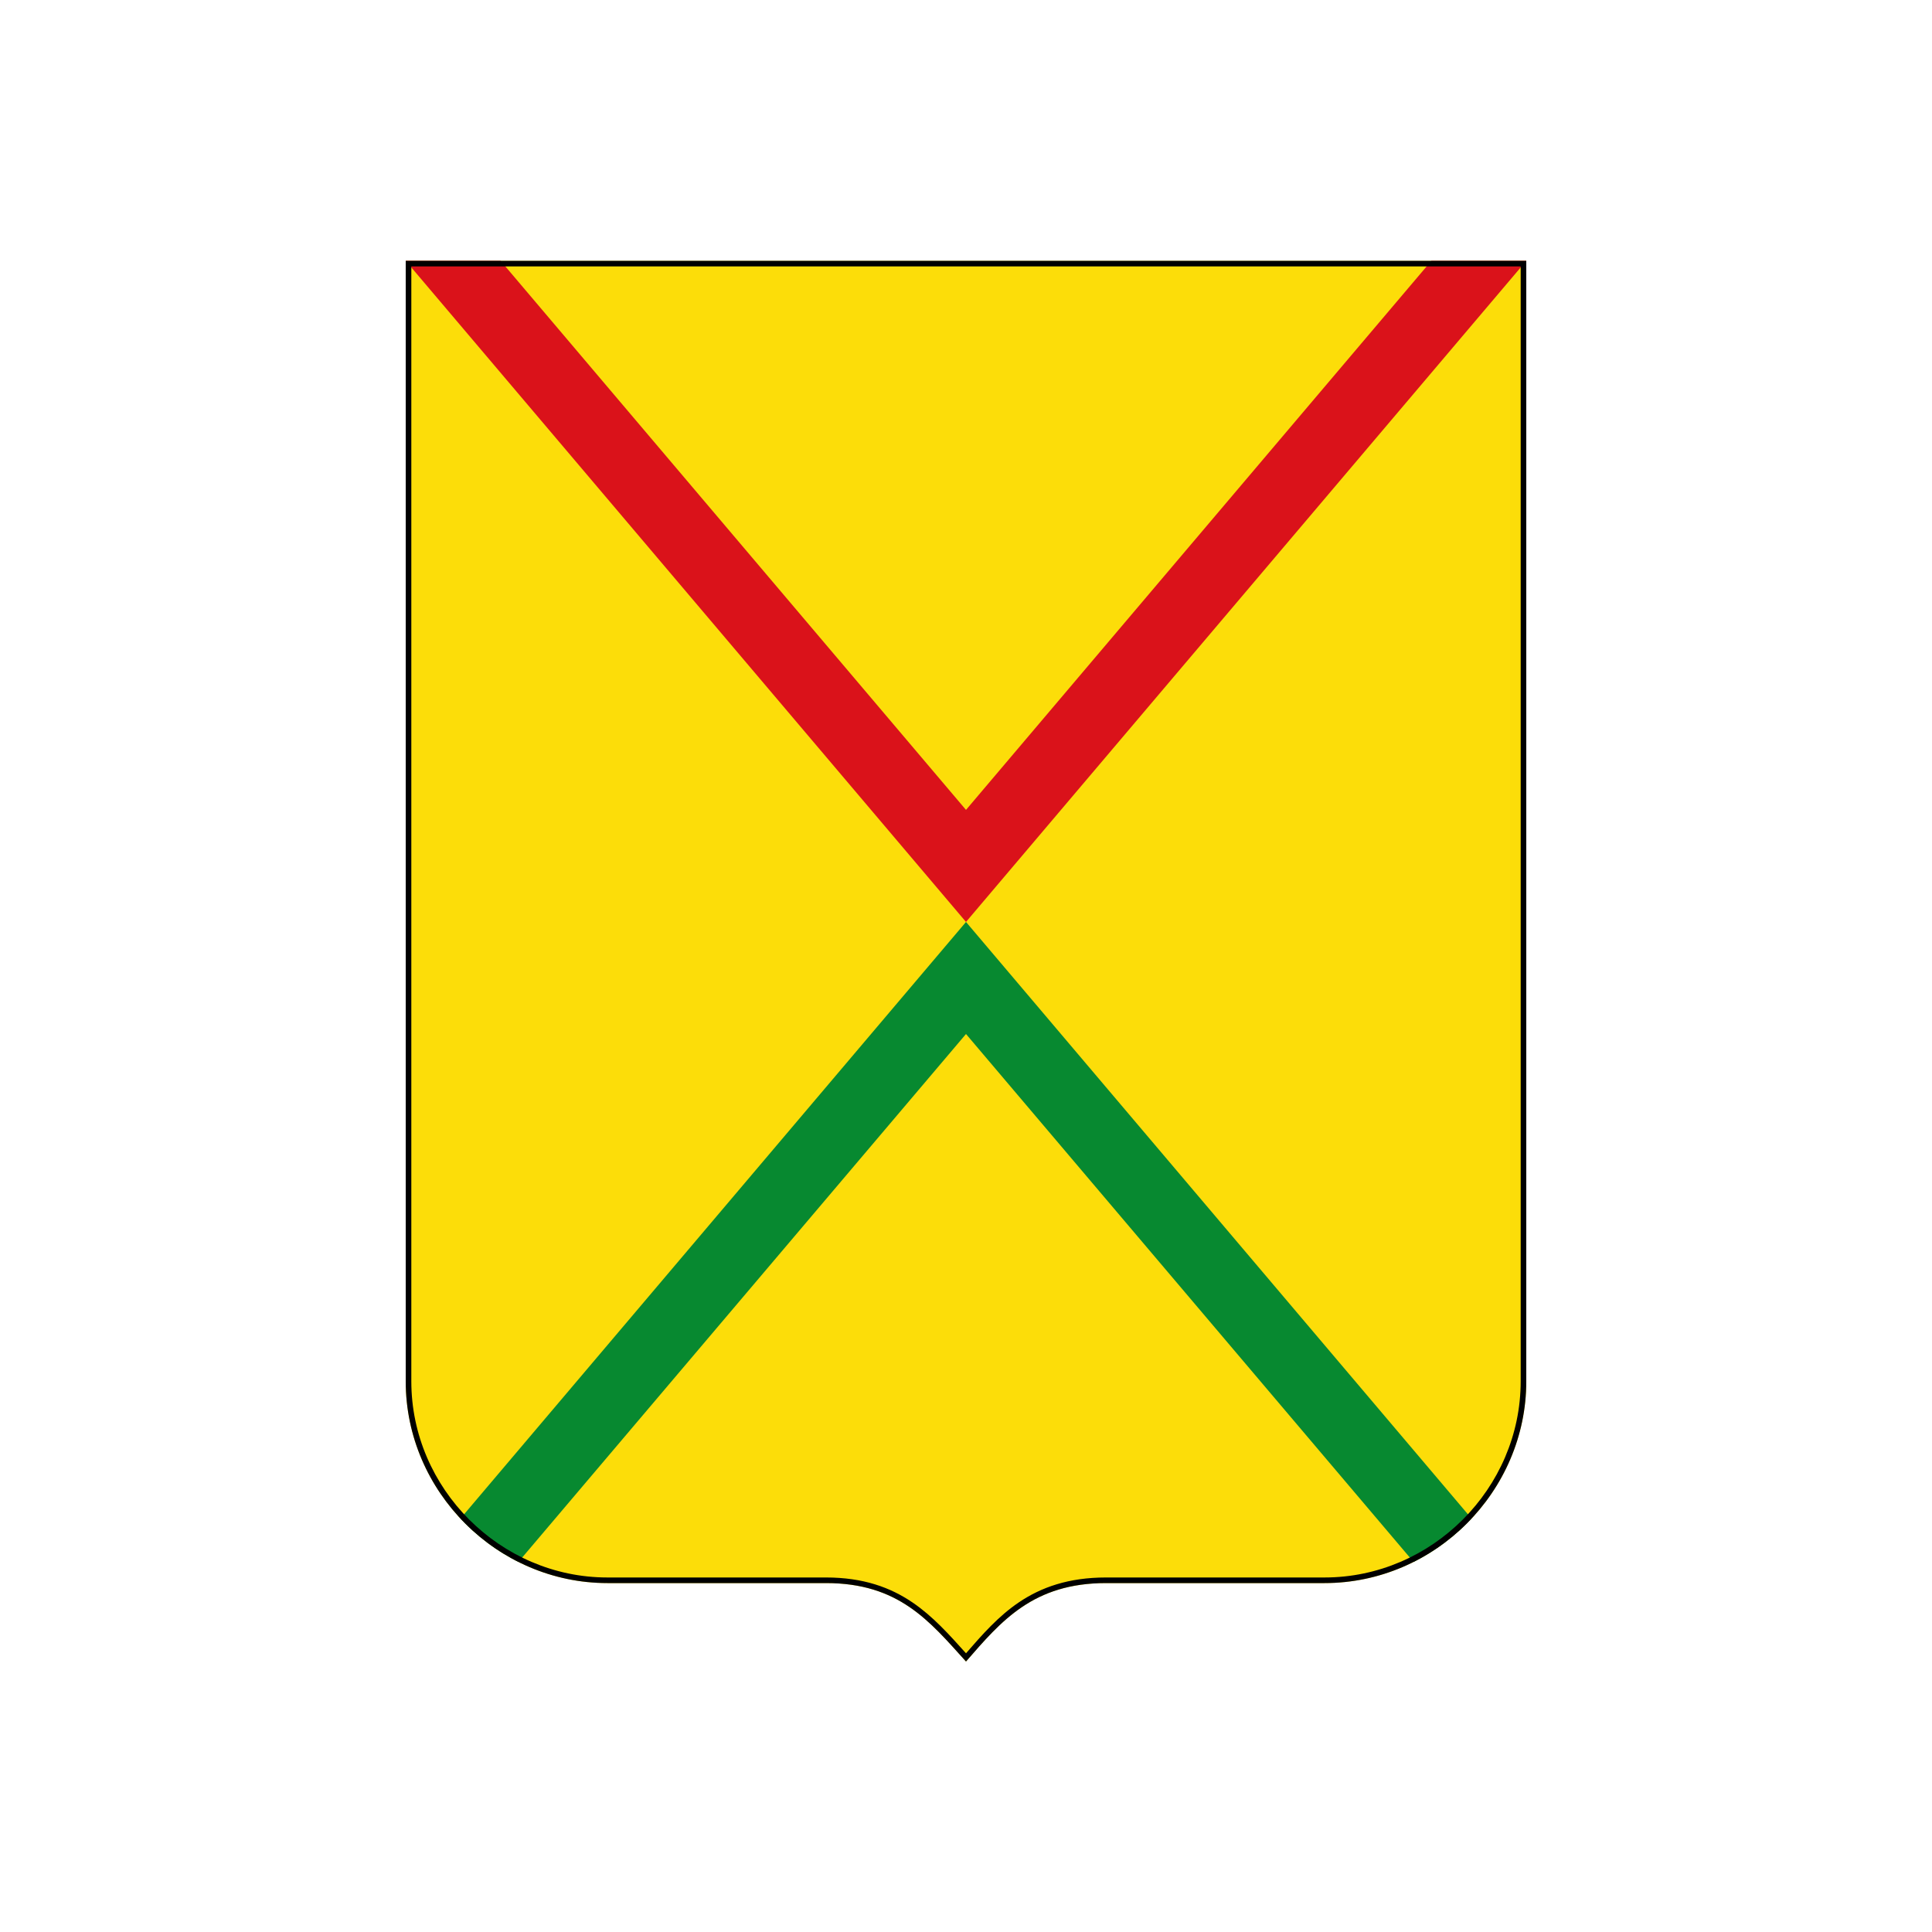 <svg width="200" height="200" viewBox="0 0 200 200" fill="none" xmlns="http://www.w3.org/2000/svg">
<path d="M100 172C96.2 167.795 93.04 163.88 85.5 163.88H62.88C51.473 163.88 42 154.407 42 143V27H158V143C158 154.407 148.527 163.88 137.12 163.88H114.5C106.96 163.88 103.655 167.795 100 172Z" fill="#FCDD09"/>
<path d="M42 27L100 95.44L158 27H148.176L100 83.84L51.824 27H42Z" fill="#DA121A"/>
<path d="M53.672 161.687C51.415 160.555 49.386 159.024 47.673 157.192L100 95.44L152.327 157.192C150.614 159.024 148.585 160.555 146.327 161.687L100 107.04L53.672 161.687Z" fill="#078930"/>
<path d="M42 27V143C42 154.407 51.473 163.88 62.88 163.88H85.5C93.04 163.88 96.2 167.795 100 172C103.655 167.795 106.96 163.88 114.5 163.88H137.12C148.527 163.88 158 154.407 158 143V27H42ZM42.58 27.58H157.42V143C157.42 154.086 148.206 163.3 137.12 163.3H114.5C110.63 163.3 107.784 164.312 105.474 165.874C103.343 167.314 101.679 169.217 100 171.148C98.266 169.22 96.587 167.333 94.472 165.892C92.181 164.331 89.37 163.3 85.5 163.3H62.88C51.794 163.3 42.58 154.086 42.58 143V27.58Z" fill="black"/>
</svg>
